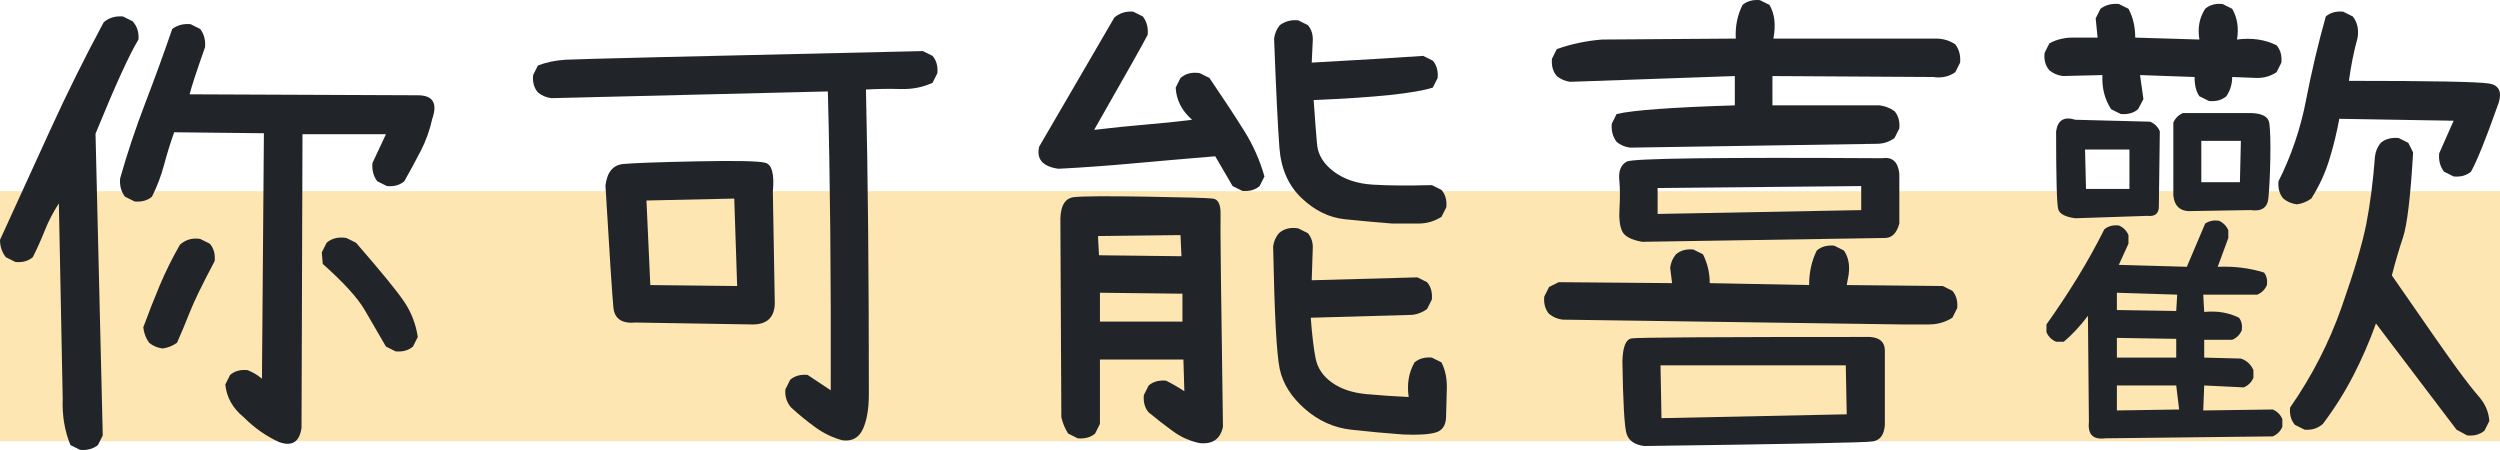 <svg width="200" height="36" viewBox="0 0 200 36" fill="none" xmlns="http://www.w3.org/2000/svg">
<rect width="200" height="20" transform="translate(0 15.293)" fill="#FEE6B2"/>
<path d="M168.425 35.065C167.447 35.193 167.009 34.758 167.112 33.758L167.035 25.264C166.418 26.084 165.774 26.775 165.105 27.339H164.488C164.128 27.185 163.87 26.929 163.716 26.57V25.955C164.591 24.725 165.414 23.483 166.186 22.227C166.958 20.971 167.678 19.677 168.347 18.345C168.656 18.089 169.042 17.986 169.505 18.037C169.865 18.191 170.123 18.447 170.277 18.806V19.498L169.505 21.189L174.947 21.343L176.414 17.884C176.723 17.679 177.083 17.602 177.495 17.653C177.855 17.807 178.112 18.063 178.266 18.422V19.037L177.417 21.343C178.755 21.292 179.99 21.445 181.123 21.804C181.328 22.06 181.406 22.394 181.354 22.804C181.2 23.162 180.942 23.419 180.582 23.572H176.259L176.337 24.956C177.366 24.854 178.292 25.007 179.116 25.417C179.321 25.674 179.399 26.007 179.347 26.417C179.193 26.775 178.935 27.032 178.575 27.185H176.337V28.608L179.27 28.684C179.733 28.838 180.068 29.146 180.273 29.607V30.222C180.119 30.581 179.862 30.837 179.502 30.991L176.337 30.837L176.259 32.836L181.817 32.759C182.177 32.913 182.435 33.169 182.589 33.528V34.143C182.435 34.501 182.177 34.758 181.817 34.911L168.425 35.065ZM197.371 34.834L196.522 34.373L190.077 25.878C189.562 27.314 188.957 28.704 188.263 30.049C187.568 31.394 186.757 32.682 185.831 33.912C185.419 34.271 184.931 34.425 184.365 34.373L183.593 33.989C183.284 33.63 183.155 33.169 183.207 32.605C184.956 30.094 186.333 27.41 187.336 24.552C188.34 21.695 188.996 19.479 189.305 17.903C189.614 16.327 189.845 14.527 189.999 12.502C190.051 12.092 190.205 11.734 190.463 11.426C190.823 11.119 191.299 10.99 191.891 11.042L192.663 11.426L193.049 12.195C192.843 15.731 192.573 17.999 192.238 18.998C191.904 19.998 191.608 21.01 191.35 22.035C194.078 25.981 195.802 28.448 196.522 29.434C197.243 30.421 197.847 31.196 198.336 31.759C198.825 32.323 199.095 32.964 199.147 33.681L198.761 34.45C198.4 34.758 197.937 34.886 197.371 34.834ZM174.33 32.759L174.098 30.837H169.351V32.836L174.33 32.759ZM174.098 28.608V27.109L169.351 27.032V28.608H174.098ZM174.098 24.879L174.175 23.572L169.351 23.419V24.802L174.098 24.879ZM166.032 17.461C165.234 17.358 164.777 17.121 164.662 16.75C164.546 16.378 164.488 14.296 164.488 10.504C164.617 9.607 165.131 9.299 166.032 9.581L172.014 9.735C172.374 9.889 172.632 10.145 172.786 10.504L172.709 16.423C172.734 17.064 172.426 17.345 171.782 17.269L166.032 17.461ZM175.41 16.884C174.484 16.961 173.969 16.551 173.867 15.654V9.812C174.021 9.453 174.278 9.197 174.638 9.043H179.81C180.891 9.017 181.47 9.293 181.547 9.869C181.624 10.446 181.65 11.4 181.624 12.733C181.599 14.065 181.547 15.11 181.47 15.866C181.393 16.622 180.917 16.935 180.042 16.807L175.41 16.884ZM183.747 16.346C183.335 16.295 182.975 16.141 182.666 15.885C182.358 15.526 182.229 15.065 182.28 14.501C183.31 12.451 184.043 10.292 184.48 8.024C184.918 5.757 185.445 3.521 186.063 1.317C186.423 1.01 186.886 0.881 187.452 0.933L188.224 1.317C188.584 1.778 188.713 2.342 188.61 3.008C188.301 4.136 188.07 5.289 187.915 6.468C194.477 6.468 198.207 6.538 199.108 6.679C200.009 6.82 200.227 7.454 199.764 8.582C198.838 11.195 198.143 12.912 197.68 13.732C197.32 14.04 196.857 14.168 196.291 14.117L195.519 13.732C195.21 13.322 195.081 12.835 195.133 12.272L196.291 9.658L187.143 9.504C186.938 10.632 186.667 11.734 186.333 12.81C185.998 13.886 185.522 14.911 184.905 15.885C184.545 16.141 184.159 16.295 183.747 16.346ZM170.354 15.116V11.964H166.804L166.881 15.116H170.354ZM179.193 14.578L179.27 11.272H176.105V14.578H179.193ZM169.66 9.12L168.888 8.735C168.373 7.941 168.142 7.031 168.193 6.006L165.028 6.083C164.617 6.032 164.256 5.878 163.948 5.622C163.639 5.263 163.51 4.802 163.562 4.238L163.948 3.47C164.514 3.162 165.131 3.008 165.8 3.008C166.469 3.008 167.138 3.008 167.807 3.008L167.653 1.471L168.039 0.702C168.45 0.394 168.939 0.266 169.505 0.318L170.277 0.702C170.637 1.368 170.818 2.137 170.818 3.008L175.951 3.162C175.796 2.24 175.951 1.419 176.414 0.702C176.774 0.394 177.237 0.266 177.803 0.318L178.575 0.702C178.987 1.419 179.116 2.24 178.961 3.162C180.145 3.008 181.2 3.162 182.126 3.623C182.435 3.982 182.563 4.443 182.512 5.007L182.126 5.776C181.663 6.083 181.148 6.237 180.582 6.237L178.575 6.16C178.575 6.724 178.421 7.236 178.112 7.698C177.752 8.005 177.289 8.133 176.723 8.082L175.951 7.698C175.693 7.339 175.565 6.826 175.565 6.16L171.203 6.006L171.474 7.928L171.049 8.735C170.689 9.043 170.226 9.171 169.66 9.12Z" fill="#212529"/>
<path d="M131.529 35.681C130.757 35.578 130.287 35.245 130.12 34.682C129.953 34.118 129.844 32.196 129.792 28.916C129.818 27.763 130.062 27.148 130.525 27.071C130.989 26.994 137.344 26.956 149.592 26.956C150.389 27.007 150.788 27.372 150.788 28.051C150.788 28.73 150.788 30.71 150.788 33.99C150.737 34.784 150.409 35.226 149.804 35.316C149.199 35.406 143.108 35.527 131.529 35.681ZM147.739 33.144L147.662 29.224H132.841L132.918 33.452L147.739 33.144ZM152.177 25.956L125.006 25.572C124.595 25.521 124.234 25.367 123.926 25.111C123.617 24.752 123.488 24.291 123.54 23.727L123.926 22.958L124.697 22.574L133.767 22.651L133.613 21.421C133.664 21.011 133.819 20.652 134.076 20.344C134.436 20.037 134.9 19.909 135.466 19.96L136.238 20.344C136.598 21.062 136.778 21.831 136.778 22.651L144.729 22.804C144.729 21.779 144.934 20.857 145.346 20.037C145.706 19.729 146.169 19.601 146.735 19.652L147.507 20.037C147.868 20.549 147.996 21.19 147.893 21.959L147.739 22.804L155.419 22.881L156.191 23.266C156.5 23.624 156.629 24.086 156.577 24.649L156.191 25.418C155.625 25.777 154.995 25.956 154.3 25.956C153.605 25.956 152.898 25.956 152.177 25.956ZM131.374 19.345C130.5 19.191 129.966 18.909 129.773 18.499C129.58 18.089 129.509 17.474 129.56 16.654C129.612 15.834 129.606 15.072 129.541 14.367C129.477 13.663 129.676 13.182 130.139 12.926C130.603 12.67 137.408 12.58 150.556 12.657C151.38 12.529 151.843 12.939 151.946 13.887V17.884C151.74 18.653 151.354 19.038 150.788 19.038L131.374 19.345ZM148.897 16.808V14.886L132.61 15.04V17.116L148.897 16.808ZM130.41 11.811C129.998 11.76 129.638 11.606 129.329 11.35C129.02 10.94 128.892 10.453 128.943 9.889L129.329 9.121C130.641 8.813 133.793 8.583 138.785 8.429V6.084L125.624 6.545C125.212 6.494 124.852 6.34 124.543 6.084C124.234 5.725 124.106 5.264 124.157 4.7L124.543 3.932C125.675 3.522 126.885 3.265 128.171 3.163L138.862 3.086C138.811 2.112 138.991 1.215 139.402 0.395C139.763 0.088 140.226 -0.04 140.792 0.011L141.564 0.395C141.975 1.113 142.078 2.01 141.872 3.086H154.879C155.445 3.086 155.96 3.24 156.423 3.547C156.732 3.957 156.86 4.444 156.809 5.008L156.423 5.777C155.908 6.135 155.317 6.263 154.648 6.161L141.795 6.084V8.429H150.363C150.801 8.48 151.2 8.634 151.56 8.89C151.869 9.249 151.997 9.71 151.946 10.274L151.56 11.043C151.148 11.35 150.672 11.504 150.132 11.504L130.41 11.811Z" fill="#212529"/>
<path d="M95.984 35.45C95.212 35.297 94.492 34.976 93.823 34.489C93.154 34.002 92.51 33.503 91.893 32.99C91.584 32.632 91.456 32.17 91.507 31.607L91.893 30.838C92.253 30.53 92.716 30.402 93.282 30.453C93.797 30.71 94.286 30.992 94.749 31.299L94.672 28.762H87.995V33.913L87.609 34.682C87.249 34.989 86.785 35.117 86.219 35.066L85.448 34.682C85.19 34.272 85.01 33.836 84.907 33.375L84.83 17.5C84.856 16.424 85.222 15.847 85.93 15.77C86.638 15.693 88.555 15.681 91.681 15.732C94.807 15.783 96.589 15.834 97.026 15.886C97.464 15.937 97.669 16.372 97.644 17.192C97.618 18.012 97.682 23.663 97.837 34.143C97.631 35.117 97.013 35.553 95.984 35.45ZM112.233 34.758C110.843 34.656 109.46 34.528 108.084 34.374C106.707 34.22 105.472 33.663 104.379 32.702C103.285 31.741 102.616 30.671 102.372 29.492C102.127 28.314 101.954 25.059 101.851 19.729C101.902 19.319 102.056 18.961 102.314 18.653C102.725 18.294 103.24 18.166 103.858 18.269L104.629 18.653C104.938 19.012 105.067 19.473 105.015 20.037L104.938 22.42L113.391 22.189L114.163 22.574C114.471 22.933 114.6 23.394 114.549 23.957L114.163 24.726C113.802 24.983 113.416 25.136 113.005 25.188L104.861 25.418C104.964 26.802 105.093 27.884 105.247 28.666C105.401 29.448 105.839 30.095 106.559 30.607C107.28 31.12 108.2 31.427 109.319 31.53C110.438 31.632 111.564 31.709 112.696 31.76C112.542 30.735 112.696 29.813 113.159 28.993C113.519 28.685 113.982 28.557 114.549 28.608L115.32 28.993C115.629 29.608 115.771 30.312 115.745 31.107C115.719 31.901 115.7 32.644 115.687 33.336C115.674 34.028 115.391 34.451 114.838 34.605C114.285 34.758 113.416 34.81 112.233 34.758ZM94.595 25.726V23.496L87.995 23.419V25.726H94.595ZM94.517 20.498L94.44 18.807L87.84 18.884L87.918 20.421L94.517 20.498ZM111.384 17.884C110.097 17.782 108.83 17.667 107.582 17.538C106.334 17.41 105.183 16.847 104.128 15.847C103.073 14.848 102.481 13.502 102.352 11.811C102.224 10.12 102.082 7.212 101.928 3.086C101.979 2.676 102.134 2.317 102.391 2.01C102.803 1.702 103.292 1.574 103.858 1.625L104.629 2.01C104.938 2.368 105.067 2.83 105.015 3.393L104.938 5.008C109.544 4.752 112.516 4.572 113.854 4.47L114.626 4.854C114.934 5.213 115.063 5.674 115.012 6.238L114.626 7.007C113.185 7.468 110.007 7.801 105.093 8.006C105.196 9.518 105.286 10.697 105.363 11.542C105.44 12.388 105.89 13.118 106.714 13.733C107.537 14.348 108.573 14.694 109.821 14.771C111.069 14.848 112.644 14.861 114.549 14.809L115.32 15.194C115.629 15.553 115.758 16.014 115.706 16.578L115.32 17.346C114.754 17.705 114.137 17.884 113.468 17.884C112.799 17.884 112.104 17.884 111.384 17.884ZM99.38 15.271L98.609 14.886L97.219 12.503C94.749 12.708 92.53 12.9 90.561 13.08C88.593 13.259 86.631 13.4 84.676 13.502C83.415 13.323 82.9 12.734 83.132 11.734L89.153 1.395C89.59 1.036 90.092 0.882 90.658 0.933L91.43 1.318C91.739 1.728 91.867 2.215 91.816 2.778C91.507 3.393 90.079 5.93 87.532 10.389C89.05 10.21 90.426 10.069 91.661 9.966C92.896 9.864 94.132 9.736 95.367 9.582C94.543 8.864 94.106 8.006 94.054 7.007L94.44 6.238C94.852 5.879 95.367 5.751 95.984 5.853L96.756 6.238C97.888 7.903 98.814 9.313 99.535 10.466C100.255 11.619 100.796 12.836 101.156 14.117L100.77 14.886C100.41 15.194 99.947 15.322 99.38 15.271Z" fill="#212529"/>
<path d="M67.386 35.22C66.614 35.015 65.894 34.669 65.225 34.182C64.556 33.696 63.913 33.17 63.295 32.607C62.935 32.197 62.781 31.71 62.832 31.146L63.218 30.377C63.578 30.07 64.041 29.942 64.607 29.993C65.225 30.403 65.842 30.813 66.46 31.223C66.486 22.1 66.409 14.131 66.228 7.315L44.113 7.853C43.702 7.802 43.341 7.648 43.032 7.392C42.724 7.033 42.595 6.572 42.647 6.008L43.032 5.239C43.702 4.983 44.435 4.829 45.232 4.778C46.03 4.727 55.563 4.496 73.832 4.086L74.604 4.47C74.912 4.829 75.041 5.29 74.99 5.854L74.604 6.623C73.832 6.982 72.983 7.148 72.056 7.122C71.13 7.097 70.204 7.11 69.277 7.161C69.432 13.875 69.509 21.998 69.509 31.53C69.509 32.709 69.348 33.644 69.027 34.336C68.705 35.028 68.158 35.323 67.386 35.22ZM60.208 25.957L50.867 25.803C49.761 25.906 49.163 25.508 49.073 24.612C48.983 23.715 48.77 20.46 48.436 14.848C48.565 13.772 49.041 13.196 49.864 13.119C50.687 13.042 52.656 12.971 55.769 12.907C58.882 12.843 60.703 12.882 61.23 13.023C61.758 13.164 61.957 13.939 61.828 15.348L61.983 24.266C61.957 25.393 61.365 25.957 60.208 25.957ZM58.972 22.882L58.741 15.886L51.717 16.04L52.025 22.805L58.972 22.882Z" fill="#212529"/>
<path d="M6.407 35.989L5.635 35.604C5.172 34.477 4.966 33.247 5.017 31.914L4.709 16.27C4.246 16.988 3.872 17.705 3.589 18.423C3.306 19.14 2.985 19.858 2.624 20.575C2.264 20.883 1.801 21.011 1.235 20.96L0.463 20.575C0.154 20.165 0 19.704 0 19.192C1.338 16.27 2.676 13.343 4.014 10.409C5.352 7.475 6.78 4.598 8.298 1.779C8.71 1.421 9.224 1.267 9.842 1.318L10.614 1.703C10.974 2.113 11.128 2.599 11.077 3.163C10.357 4.342 9.211 6.853 7.642 10.697L8.221 34.836L7.835 35.604C7.449 35.912 6.973 36.04 6.407 35.989ZM22.347 35.374C21.318 34.913 20.366 34.246 19.491 33.375C18.616 32.658 18.127 31.786 18.024 30.761L18.41 29.993C18.77 29.685 19.233 29.557 19.799 29.608C20.211 29.762 20.597 29.993 20.957 30.3L21.112 10.659L13.933 10.582C13.624 11.453 13.354 12.324 13.123 13.195C12.891 14.067 12.569 14.912 12.158 15.732C11.797 16.04 11.334 16.168 10.768 16.117L9.996 15.732C9.687 15.322 9.559 14.835 9.61 14.272C10.176 12.273 10.845 10.268 11.617 8.256C12.389 6.245 13.11 4.265 13.779 2.318C14.19 2.01 14.679 1.882 15.245 1.933L16.017 2.318C16.326 2.728 16.455 3.214 16.403 3.778C15.734 5.674 15.322 6.93 15.168 7.545L33.424 7.622C34.633 7.622 35.019 8.25 34.582 9.505C34.376 10.428 34.067 11.286 33.655 12.081C33.244 12.875 32.806 13.682 32.343 14.502C31.983 14.81 31.52 14.938 30.954 14.887L30.182 14.502C29.873 14.092 29.744 13.605 29.796 13.042L30.876 10.735H24.199L24.122 34.221C23.968 35.348 23.376 35.733 22.347 35.374ZM31.648 28.109L30.876 27.725C30.31 26.751 29.744 25.777 29.178 24.803C28.612 23.83 27.493 22.6 25.82 21.113L25.743 20.191L26.129 19.422C26.541 19.064 27.068 18.935 27.712 19.038L28.483 19.422C30.491 21.729 31.777 23.304 32.343 24.15C32.909 24.996 33.269 25.931 33.424 26.956L33.038 27.725C32.678 28.032 32.214 28.16 31.648 28.109ZM13.007 27.878C12.595 27.827 12.235 27.674 11.926 27.417C11.669 27.058 11.514 26.648 11.463 26.187C11.875 25.06 12.312 23.945 12.775 22.843C13.238 21.741 13.779 20.652 14.396 19.576C14.859 19.166 15.4 19.012 16.017 19.115L16.789 19.499C17.098 19.858 17.227 20.319 17.175 20.883C16.197 22.728 15.541 24.073 15.207 24.919C14.872 25.764 14.525 26.597 14.165 27.417C13.804 27.674 13.418 27.827 13.007 27.878Z" fill="#212529"/>
</svg>
